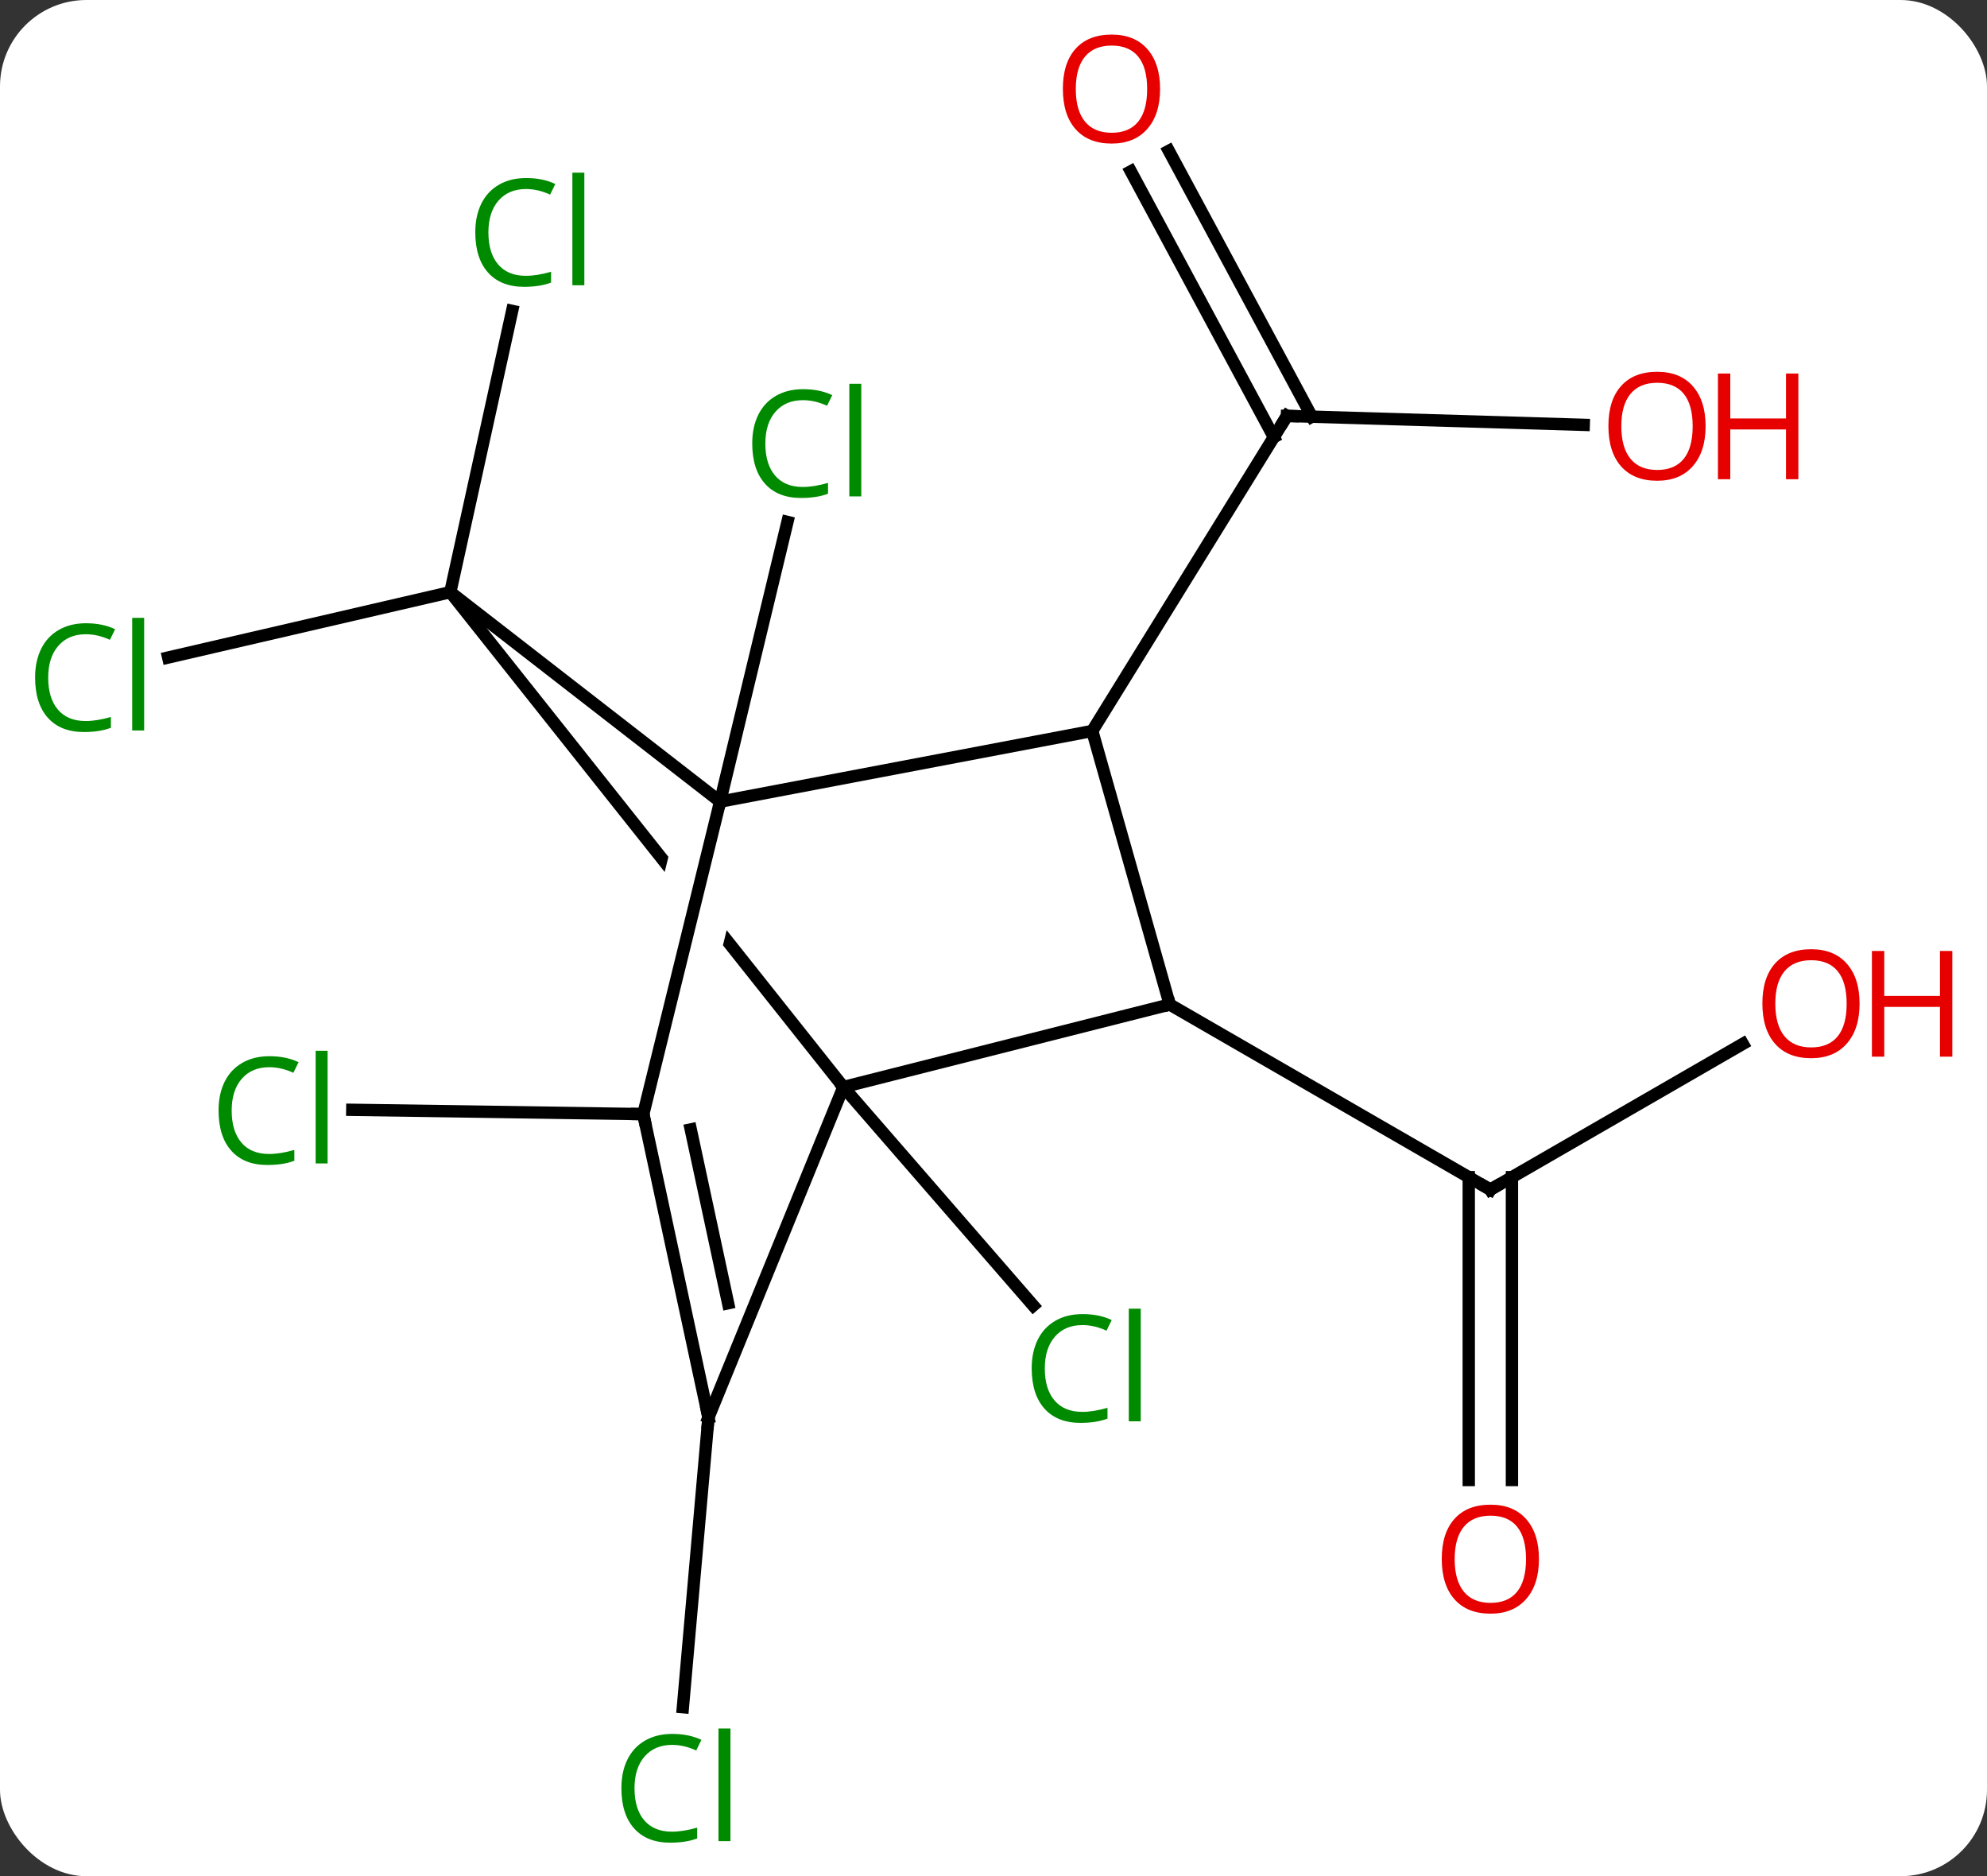 <svg width="161" viewBox="0 0 161 152" style="fill-opacity:1; color-rendering:auto; color-interpolation:auto; text-rendering:auto; stroke:black; stroke-linecap:square; stroke-miterlimit:10; shape-rendering:auto; stroke-opacity:1; fill:black; stroke-dasharray:none; font-weight:normal; stroke-width:1; font-family:'Open Sans'; font-style:normal; stroke-linejoin:miter; font-size:12; stroke-dashoffset:0; image-rendering:auto;" height="152" class="cas-substance-image" xmlns:xlink="http://www.w3.org/1999/xlink" xmlns="http://www.w3.org/2000/svg"><rect x="0" y="0" width="161" height="152" fill="#333333" stroke="none"/><svg class="cas-substance-single-component"><rect y="0" x="0" width="161" stroke="none" ry="7" rx="7" height="152" fill="white" class="cas-substance-group"/><svg y="0" x="0" width="161" viewBox="0 0 161 152" style="fill:black;" height="152" class="cas-substance-single-component-image"><svg><g><clipPath id="clipPath_7233eed2aceb41b1aa13544b6dc734ea1" clipPathUnits="userSpaceOnUse"><path d="M-20.669 -15.413 L-14.842 -13.98 L-22.858 18.617 L-28.685 17.184 L-20.669 -15.413 ZM-27.184 -43.402 L-58.505 -18.522 L-21.992 27.442 L9.329 2.562 L-27.184 -43.402 Z"/></clipPath><g transform="translate(77,76)" style="text-rendering:geometricPrecision; color-rendering:optimizeQuality; color-interpolation:linearRGB; stroke-linecap:butt; image-rendering:optimizeQuality;"><line y2="12.066" y1="29.769" x2="-8.664" x1="6.719" style="fill:none;"/><line y2="8.568" y1="20.379" x2="64.215" x1="43.758" style="fill:none;"/><line y2="43.902" y1="19.369" x2="42.008" x1="42.008" style="fill:none;"/><line y2="43.902" y1="19.369" x2="45.508" x1="45.508" style="fill:none;"/><line y2="5.379" y1="20.379" x2="17.778" x1="43.758" style="fill:none;"/><line y2="-28.026" y1="-22.732" x2="-40.512" x1="-63.372" style="fill:none;"/><line y2="-28.026" y1="-50.811" x2="-40.512" x1="-35.503" style="fill:none;"/><line y2="38.838" y1="62.309" x2="-19.596" x1="-21.667" style="fill:none;"/><line y2="-41.581" y1="-42.303" x2="51.324" x1="27.276" style="fill:none;"/><line y2="-63.778" y1="-42.242" x2="17.707" x1="29.296" style="fill:none;"/><line y2="-62.119" y1="-40.584" x2="14.625" x1="26.214" style="fill:none;"/><line y2="-16.782" y1="-42.303" x2="11.502" x1="27.276" style="fill:none;"/><line y2="-11.055" y1="-33.714" x2="-18.651" x1="-13.197" style="fill:none;"/><line y2="14.259" y1="13.912" x2="-24.876" x1="-48.455" style="fill:none;"/><line y2="5.379" y1="12.066" x2="17.778" x1="-8.664" style="fill:none;"/><line y2="-28.026" y1="12.066" x2="-40.512" x1="-8.664" style="fill:none; clip-path:url(#clipPath_7233eed2aceb41b1aa13544b6dc734ea1);"/><line y2="38.838" y1="12.066" x2="-19.596" x1="-8.664" style="fill:none;"/><line y2="-16.782" y1="5.379" x2="11.502" x1="17.778" style="fill:none;"/><line y2="-11.055" y1="-28.026" x2="-18.651" x1="-40.512" style="fill:none;"/><line y2="14.259" y1="38.838" x2="-24.876" x1="-19.596" style="fill:none;"/><line y2="15.5" y1="29.582" x2="-21.03" x1="-18.005" style="fill:none;"/><line y2="-11.055" y1="-16.782" x2="-18.651" x1="11.502" style="fill:none;"/><line y2="14.259" y1="-11.055" x2="-24.876" x1="-18.651" style="fill:none;"/></g><g transform="translate(77,76)" style="fill:rgb(0,138,0); text-rendering:geometricPrecision; color-rendering:optimizeQuality; image-rendering:optimizeQuality; font-family:'Open Sans'; stroke:rgb(0,138,0); color-interpolation:linearRGB;"><path style="stroke:none;" d="M10.704 31.351 Q9.298 31.351 8.478 32.288 Q7.657 33.226 7.657 34.866 Q7.657 36.538 8.447 37.46 Q9.236 38.382 10.689 38.382 Q11.595 38.382 12.736 38.054 L12.736 38.929 Q11.845 39.273 10.548 39.273 Q8.658 39.273 7.626 38.116 Q6.595 36.96 6.595 34.851 Q6.595 33.523 7.087 32.53 Q7.579 31.538 8.517 30.999 Q9.454 30.46 10.72 30.46 Q12.064 30.46 13.079 30.944 L12.658 31.804 Q11.673 31.351 10.704 31.351 ZM15.431 39.148 L14.462 39.148 L14.462 30.023 L15.431 30.023 L15.431 39.148 Z"/></g><g transform="translate(77,76)" style="stroke-linecap:butt; text-rendering:geometricPrecision; color-rendering:optimizeQuality; image-rendering:optimizeQuality; font-family:'Open Sans'; color-interpolation:linearRGB; stroke-miterlimit:5;"><path style="fill:none;" d="M44.191 20.129 L43.758 20.379 L43.325 20.129"/><path style="fill:rgb(230,0,0); stroke:none;" d="M73.675 5.309 Q73.675 7.371 72.636 8.551 Q71.597 9.731 69.754 9.731 Q67.863 9.731 66.832 8.566 Q65.8 7.402 65.8 5.293 Q65.8 3.199 66.832 2.051 Q67.863 0.902 69.754 0.902 Q71.613 0.902 72.644 2.074 Q73.675 3.246 73.675 5.309 ZM66.847 5.309 Q66.847 7.043 67.59 7.949 Q68.332 8.856 69.754 8.856 Q71.175 8.856 71.902 7.957 Q72.629 7.059 72.629 5.309 Q72.629 3.574 71.902 2.684 Q71.175 1.793 69.754 1.793 Q68.332 1.793 67.59 2.692 Q66.847 3.59 66.847 5.309 Z"/><path style="fill:rgb(230,0,0); stroke:none;" d="M81.191 9.606 L80.191 9.606 L80.191 5.574 L75.675 5.574 L75.675 9.606 L74.675 9.606 L74.675 1.043 L75.675 1.043 L75.675 4.684 L80.191 4.684 L80.191 1.043 L81.191 1.043 L81.191 9.606 Z"/><path style="fill:rgb(230,0,0); stroke:none;" d="M47.696 50.309 Q47.696 52.371 46.656 53.551 Q45.617 54.731 43.774 54.731 Q41.883 54.731 40.852 53.566 Q39.821 52.402 39.821 50.293 Q39.821 48.199 40.852 47.051 Q41.883 45.902 43.774 45.902 Q45.633 45.902 46.664 47.074 Q47.696 48.246 47.696 50.309 ZM40.867 50.309 Q40.867 52.043 41.61 52.949 Q42.352 53.856 43.774 53.856 Q45.196 53.856 45.922 52.957 Q46.649 52.059 46.649 50.309 Q46.649 48.574 45.922 47.684 Q45.196 46.793 43.774 46.793 Q42.352 46.793 41.61 47.691 Q40.867 48.59 40.867 50.309 Z"/><path style="fill:rgb(0,138,0); stroke:none;" d="M-70.047 -24.617 Q-71.453 -24.617 -72.273 -23.68 Q-73.094 -22.742 -73.094 -21.102 Q-73.094 -19.43 -72.304 -18.508 Q-71.515 -17.586 -70.062 -17.586 Q-69.156 -17.586 -68.015 -17.914 L-68.015 -17.039 Q-68.906 -16.695 -70.203 -16.695 Q-72.094 -16.695 -73.125 -17.852 Q-74.156 -19.008 -74.156 -21.117 Q-74.156 -22.445 -73.664 -23.438 Q-73.172 -24.43 -72.234 -24.969 Q-71.297 -25.508 -70.031 -25.508 Q-68.687 -25.508 -67.672 -25.024 L-68.094 -24.164 Q-69.078 -24.617 -70.047 -24.617 ZM-65.32 -16.82 L-66.289 -16.82 L-66.289 -25.945 L-65.32 -25.945 L-65.32 -16.82 Z"/><path style="fill:rgb(0,138,0); stroke:none;" d="M-34.38 -60.686 Q-35.786 -60.686 -36.606 -59.749 Q-37.426 -58.811 -37.426 -57.171 Q-37.426 -55.499 -36.637 -54.577 Q-35.848 -53.655 -34.395 -53.655 Q-33.489 -53.655 -32.348 -53.983 L-32.348 -53.108 Q-33.239 -52.764 -34.536 -52.764 Q-36.426 -52.764 -37.458 -53.921 Q-38.489 -55.077 -38.489 -57.186 Q-38.489 -58.514 -37.997 -59.507 Q-37.505 -60.499 -36.567 -61.038 Q-35.63 -61.577 -34.364 -61.577 Q-33.02 -61.577 -32.005 -61.093 L-32.426 -60.233 Q-33.411 -60.686 -34.38 -60.686 ZM-29.653 -52.889 L-30.622 -52.889 L-30.622 -62.014 L-29.653 -62.014 L-29.653 -52.889 Z"/><path style="fill:rgb(0,138,0); stroke:none;" d="M-22.542 65.362 Q-23.948 65.362 -24.768 66.299 Q-25.588 67.237 -25.588 68.877 Q-25.588 70.549 -24.799 71.471 Q-24.01 72.393 -22.557 72.393 Q-21.651 72.393 -20.51 72.065 L-20.51 72.94 Q-21.401 73.284 -22.698 73.284 Q-24.588 73.284 -25.62 72.127 Q-26.651 70.971 -26.651 68.862 Q-26.651 67.534 -26.159 66.541 Q-25.667 65.549 -24.729 65.01 Q-23.792 64.471 -22.526 64.471 Q-21.182 64.471 -20.167 64.955 L-20.588 65.815 Q-21.573 65.362 -22.542 65.362 ZM-17.815 73.159 L-18.784 73.159 L-18.784 64.034 L-17.815 64.034 L-17.815 73.159 Z"/><path style="fill:none;" d="M27.776 -42.288 L27.276 -42.303 L27.013 -41.878"/><path style="fill:rgb(230,0,0); stroke:none;" d="M61.199 -41.473 Q61.199 -39.411 60.159 -38.231 Q59.12 -37.051 57.277 -37.051 Q55.386 -37.051 54.355 -38.215 Q53.324 -39.38 53.324 -41.489 Q53.324 -43.583 54.355 -44.731 Q55.386 -45.88 57.277 -45.88 Q59.136 -45.88 60.167 -44.708 Q61.199 -43.536 61.199 -41.473 ZM54.37 -41.473 Q54.37 -39.739 55.113 -38.833 Q55.855 -37.926 57.277 -37.926 Q58.699 -37.926 59.425 -38.825 Q60.152 -39.723 60.152 -41.473 Q60.152 -43.208 59.425 -44.098 Q58.699 -44.989 57.277 -44.989 Q55.855 -44.989 55.113 -44.09 Q54.37 -43.192 54.37 -41.473 Z"/><path style="fill:rgb(230,0,0); stroke:none;" d="M68.714 -37.176 L67.714 -37.176 L67.714 -41.208 L63.199 -41.208 L63.199 -37.176 L62.199 -37.176 L62.199 -45.739 L63.199 -45.739 L63.199 -42.098 L67.714 -42.098 L67.714 -45.739 L68.714 -45.739 L68.714 -37.176 Z"/><path style="fill:rgb(230,0,0); stroke:none;" d="M16.997 -68.791 Q16.997 -66.729 15.957 -65.549 Q14.918 -64.369 13.075 -64.369 Q11.184 -64.369 10.153 -65.534 Q9.121 -66.698 9.121 -68.807 Q9.121 -70.901 10.153 -72.049 Q11.184 -73.198 13.075 -73.198 Q14.934 -73.198 15.965 -72.026 Q16.997 -70.854 16.997 -68.791 ZM10.168 -68.791 Q10.168 -67.057 10.911 -66.151 Q11.653 -65.244 13.075 -65.244 Q14.496 -65.244 15.223 -66.143 Q15.95 -67.041 15.95 -68.791 Q15.95 -70.526 15.223 -71.416 Q14.496 -72.307 13.075 -72.307 Q11.653 -72.307 10.911 -71.409 Q10.168 -70.51 10.168 -68.791 Z"/><path style="fill:rgb(0,138,0); stroke:none;" d="M-11.94 -43.58 Q-13.346 -43.58 -14.166 -42.643 Q-14.986 -41.705 -14.986 -40.065 Q-14.986 -38.393 -14.197 -37.471 Q-13.408 -36.549 -11.955 -36.549 Q-11.049 -36.549 -9.908 -36.877 L-9.908 -36.002 Q-10.799 -35.658 -12.096 -35.658 Q-13.986 -35.658 -15.018 -36.815 Q-16.049 -37.971 -16.049 -40.08 Q-16.049 -41.408 -15.557 -42.401 Q-15.065 -43.393 -14.127 -43.932 Q-13.19 -44.471 -11.924 -44.471 Q-10.58 -44.471 -9.565 -43.987 L-9.986 -43.127 Q-10.971 -43.58 -11.94 -43.58 ZM-7.213 -35.783 L-8.182 -35.783 L-8.182 -44.908 L-7.213 -44.908 L-7.213 -35.783 Z"/><path style="fill:rgb(0,138,0); stroke:none;" d="M-55.182 10.459 Q-56.588 10.459 -57.408 11.396 Q-58.228 12.334 -58.228 13.974 Q-58.228 15.646 -57.439 16.568 Q-56.65 17.49 -55.197 17.49 Q-54.291 17.49 -53.15 17.162 L-53.15 18.037 Q-54.041 18.381 -55.338 18.381 Q-57.228 18.381 -58.26 17.224 Q-59.291 16.068 -59.291 13.959 Q-59.291 12.63 -58.799 11.638 Q-58.307 10.646 -57.369 10.107 Q-56.432 9.568 -55.166 9.568 Q-53.822 9.568 -52.807 10.052 L-53.228 10.912 Q-54.213 10.459 -55.182 10.459 ZM-50.455 18.256 L-51.424 18.256 L-51.424 9.13 L-50.455 9.13 L-50.455 18.256 Z"/><path style="fill:none;" d="M-19.701 38.349 L-19.596 38.838 L-19.64 39.336"/><path style="fill:none;" d="M-24.771 14.748 L-24.876 14.259 L-25.376 14.252"/></g></g></svg></svg></svg></svg>